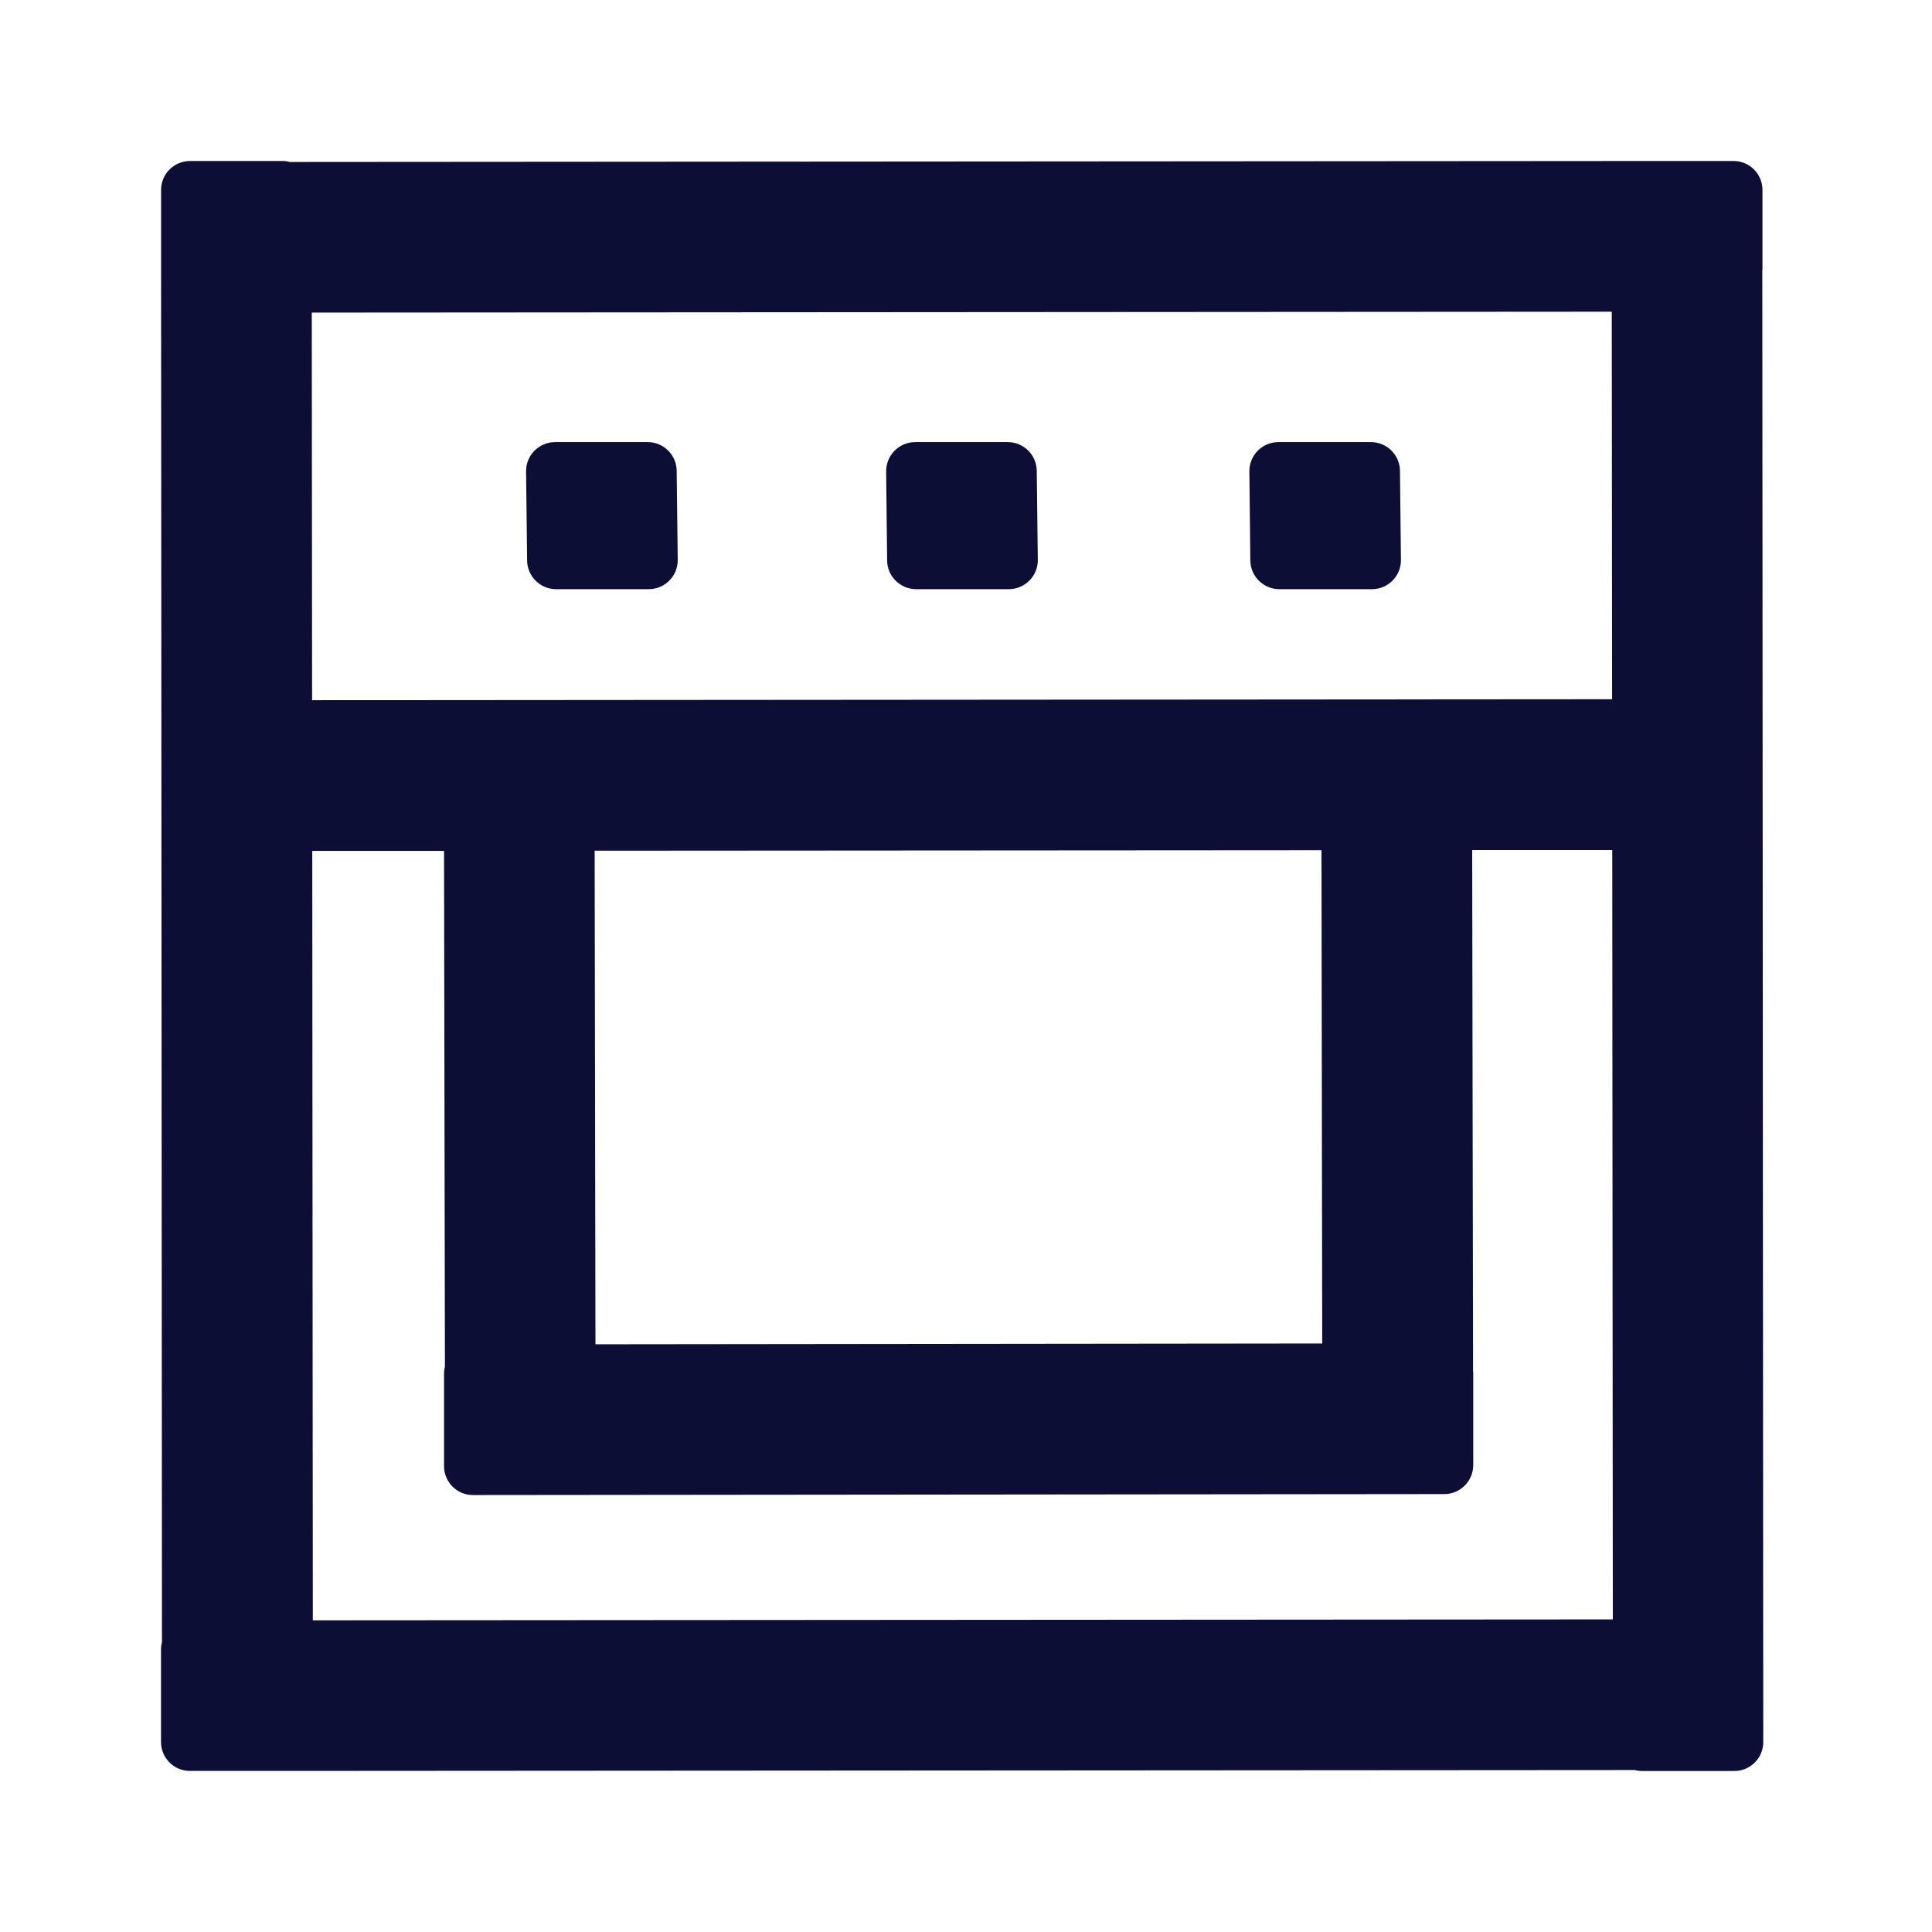 <svg width="24" height="24" viewBox="0 0 24 24" fill="none" xmlns="http://www.w3.org/2000/svg">
<path fill-rule="evenodd" clip-rule="evenodd" d="M21.894 2.36V3.356H21.892L21.904 21.641C21.904 21.839 21.743 22 21.544 22H20.393C20.364 22 20.334 21.995 20.306 21.988L3.531 21.999H3.523H2.373H2.359C2.161 21.999 2 21.838 2 21.639V20.488C2 20.458 2.004 20.429 2.012 20.401L2.001 3.531V3.523V2.373V2.359C2.001 2.16 2.163 2 2.361 2H3.513C3.543 2 3.572 2.004 3.6 2.012L20.375 2H20.383H21.536C21.733 2 21.894 2.161 21.894 2.36ZM3.877 8.698L20.026 8.686L20.022 3.872L3.873 3.883L3.877 8.698ZM7.397 16.699L16.425 16.689L16.416 10.562L7.387 10.568L7.397 16.699ZM5.516 10.57H3.878L3.879 10.571L3.886 20.128L20.035 20.117L20.028 10.56H18.288L18.299 17.035C18.3 17.04 18.301 17.044 18.301 17.049V17.917V18.199C18.301 18.398 18.14 18.56 17.942 18.56L5.874 18.572C5.677 18.572 5.516 18.411 5.516 18.212V17.062C5.516 17.032 5.52 17.003 5.527 16.976L5.516 10.57ZM6.908 7.319C6.71 7.319 6.548 7.158 6.548 6.959L6.535 5.853C6.535 5.654 6.696 5.492 6.896 5.492H8.046C8.245 5.492 8.406 5.653 8.406 5.853L8.419 6.959C8.419 7.158 8.258 7.319 8.058 7.319H6.908ZM15.893 7.319H17.043C17.241 7.319 17.403 7.158 17.403 6.959L17.391 5.853C17.391 5.653 17.229 5.492 17.03 5.492H15.88C15.681 5.492 15.52 5.654 15.52 5.853L15.532 6.959C15.532 7.158 15.694 7.319 15.893 7.319ZM12.531 7.319H11.381C11.182 7.319 11.02 7.158 11.02 6.959L11.008 5.853C11.008 5.654 11.17 5.492 11.368 5.492H12.519C12.717 5.492 12.879 5.653 12.879 5.853L12.892 6.959C12.892 7.158 12.73 7.319 12.531 7.319Z" fill="#0D0E36"/>
</svg>
